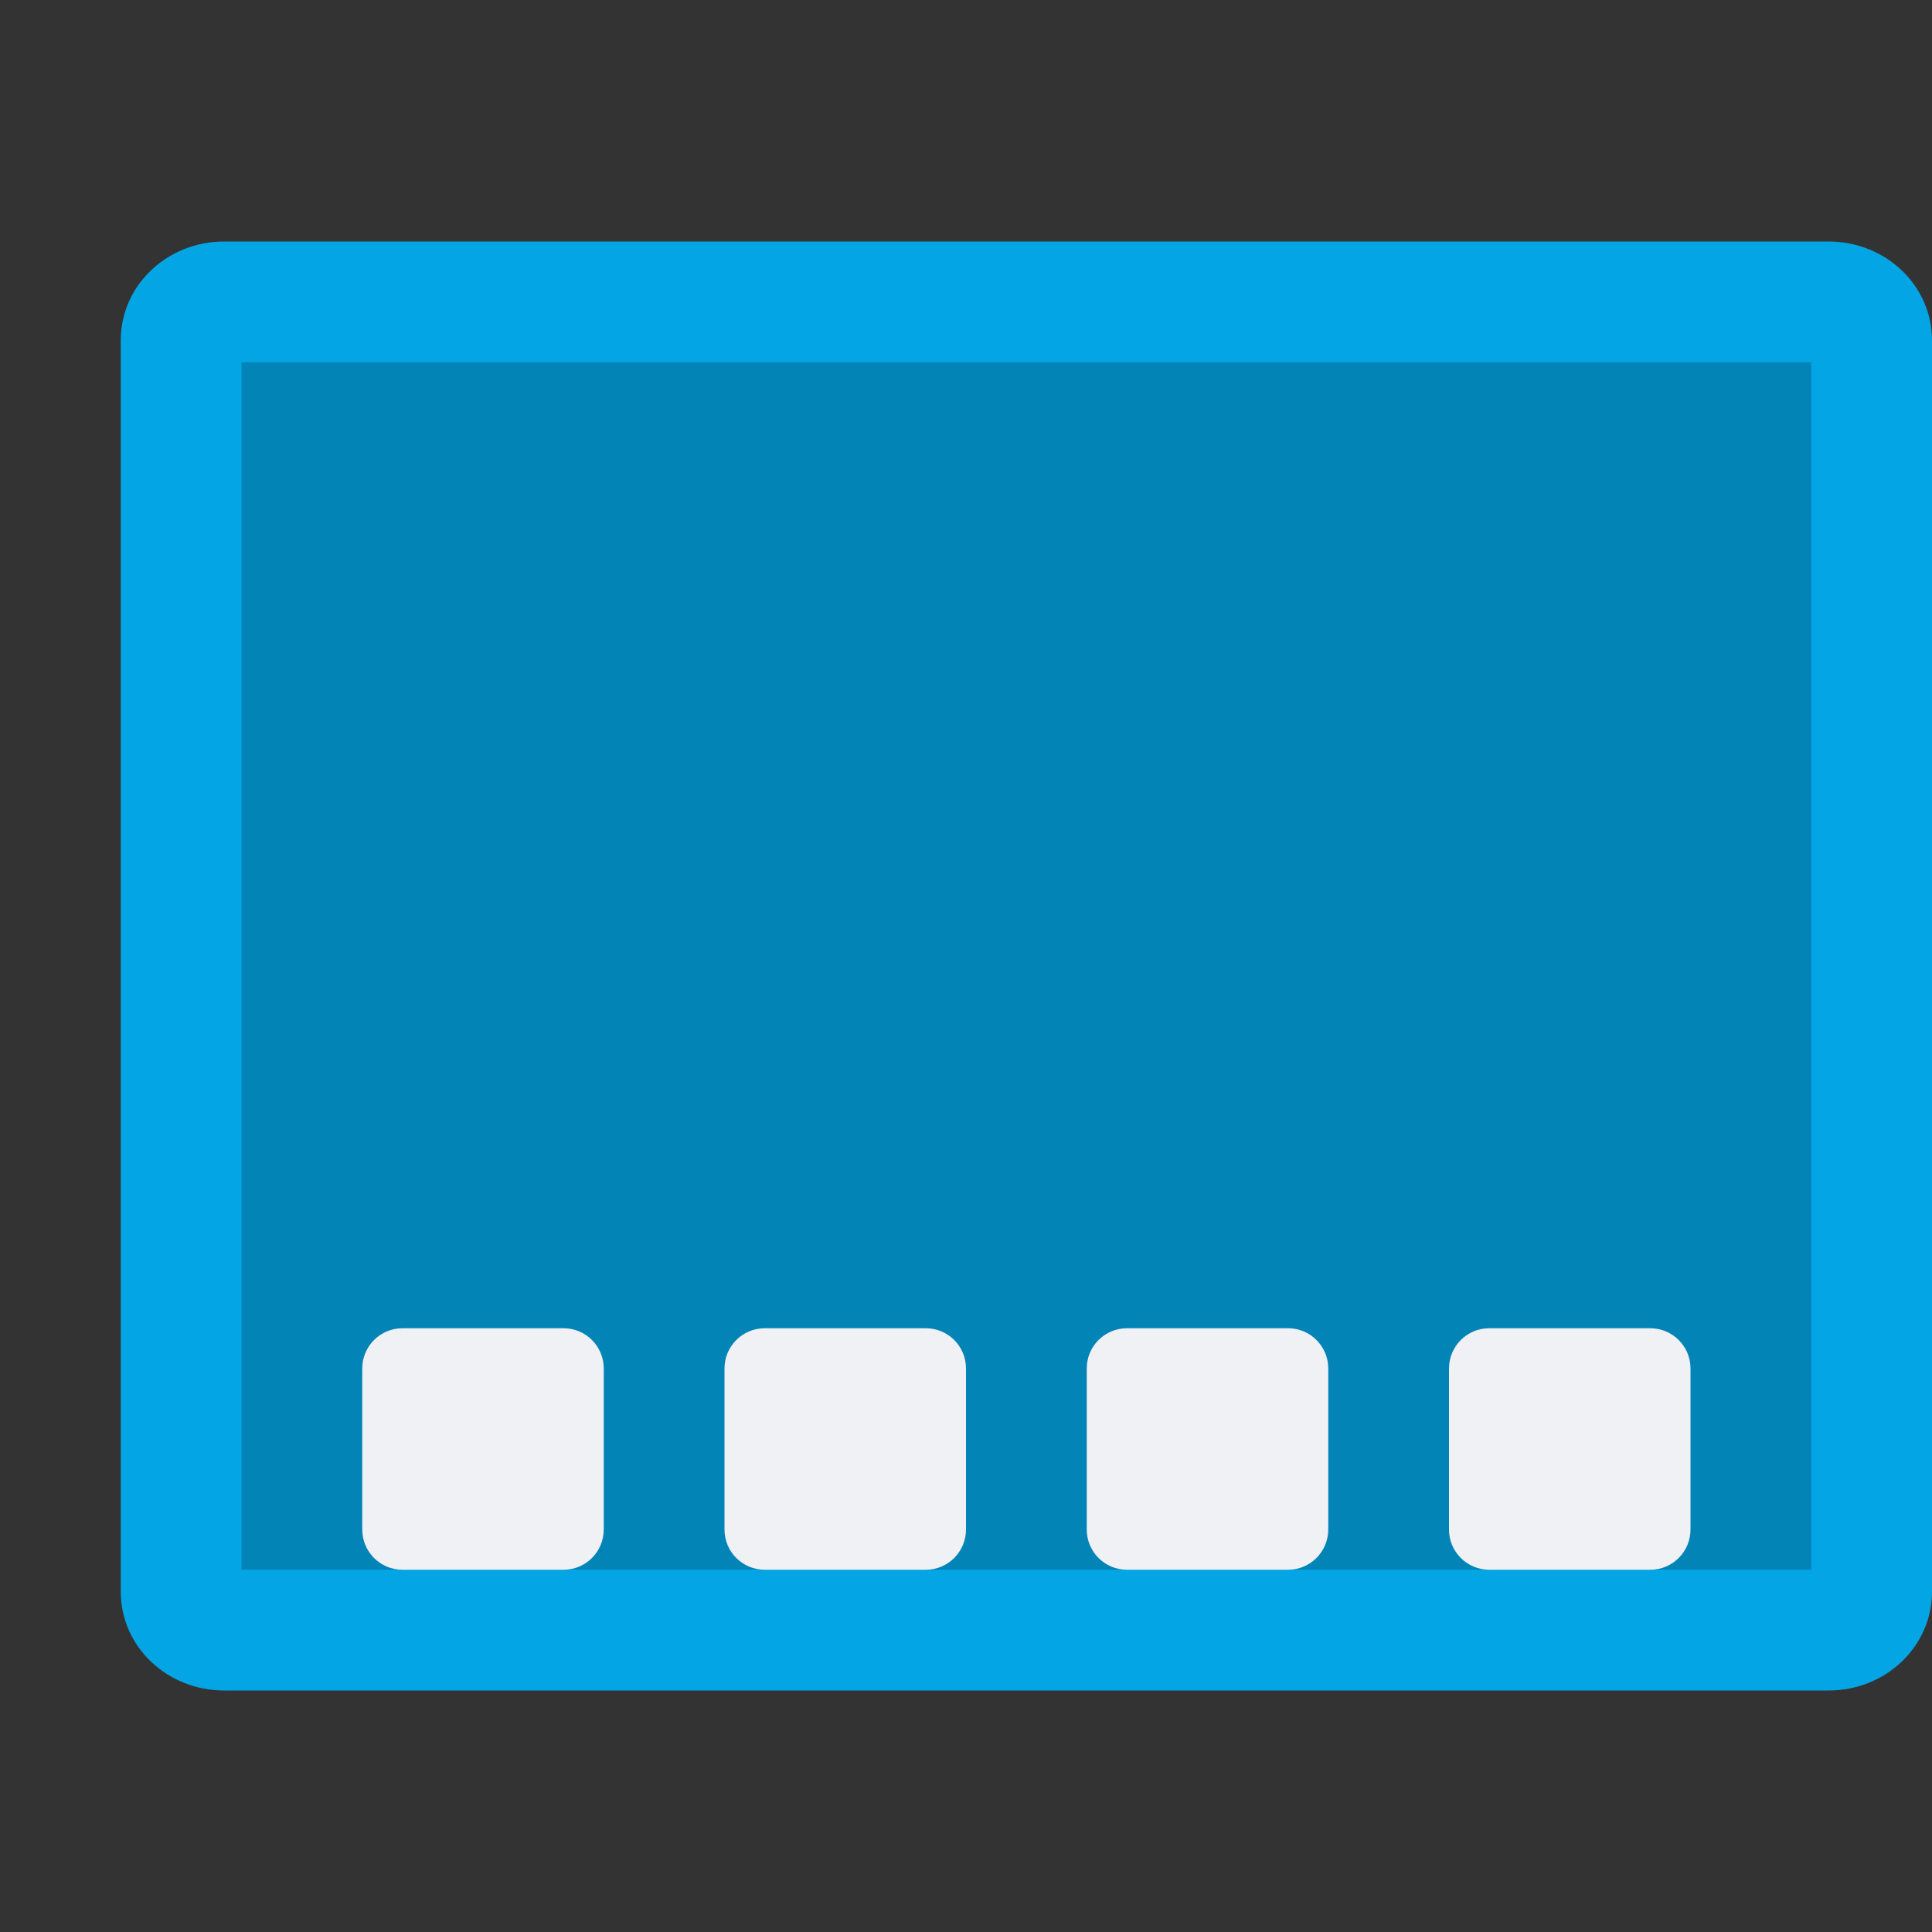 <svg xmlns="http://www.w3.org/2000/svg" width="16" height="16" version="1">
 <rect width="100%" height="100%" fill="#333333" stroke="none"/>
 <path style="fill:#04a5e5" d="M 16,13.182 V 2.818 C 16,2.365 15.618,2 15.143,2 H 1.857 C 1.382,2 1,2.365 1,2.818 V 13.182 C 1,13.635 1.382,14 1.857,14 H 15.143 C 15.618,14 16,13.635 16,13.182 Z"/>
 <path style="opacity:0.2" d="M 15,13 V 3 H 2 V 13 Z"/>
 <path style="fill:#eff1f5" d="M 6.333,11 H 7.667 C 7.851,11 8,11.149 8,11.333 V 12.666 C 8,12.851 7.851,13 7.667,13 H 6.333 C 6.149,13 6,12.851 6,12.667 V 11.333 C 6,11.149 6.149,11 6.333,11 Z"/>
 <path style="fill:#eff1f5" d="M 3.333,11 H 4.667 C 4.851,11 5,11.149 5,11.333 V 12.666 C 5,12.851 4.851,13 4.667,13 H 3.333 C 3.149,13 3,12.851 3,12.667 V 11.333 C 3,11.149 3.149,11 3.333,11 Z"/>
 <path style="fill:#eff1f5" d="M 12.333,11 H 13.666 C 13.851,11 14,11.149 14,11.333 V 12.666 C 14,12.851 13.851,13 13.667,13 H 12.334 C 12.149,13 12,12.851 12,12.667 V 11.334 C 12,11.149 12.149,11 12.333,11 Z"/>
 <path style="fill:#eff1f5" d="M 9.333,11 H 10.667 C 10.851,11 11,11.149 11,11.333 V 12.666 C 11,12.851 10.851,13 10.667,13 H 9.333 C 9.149,13 9,12.851 9,12.667 V 11.333 C 9,11.149 9.149,11 9.333,11 Z"/>
</svg>
